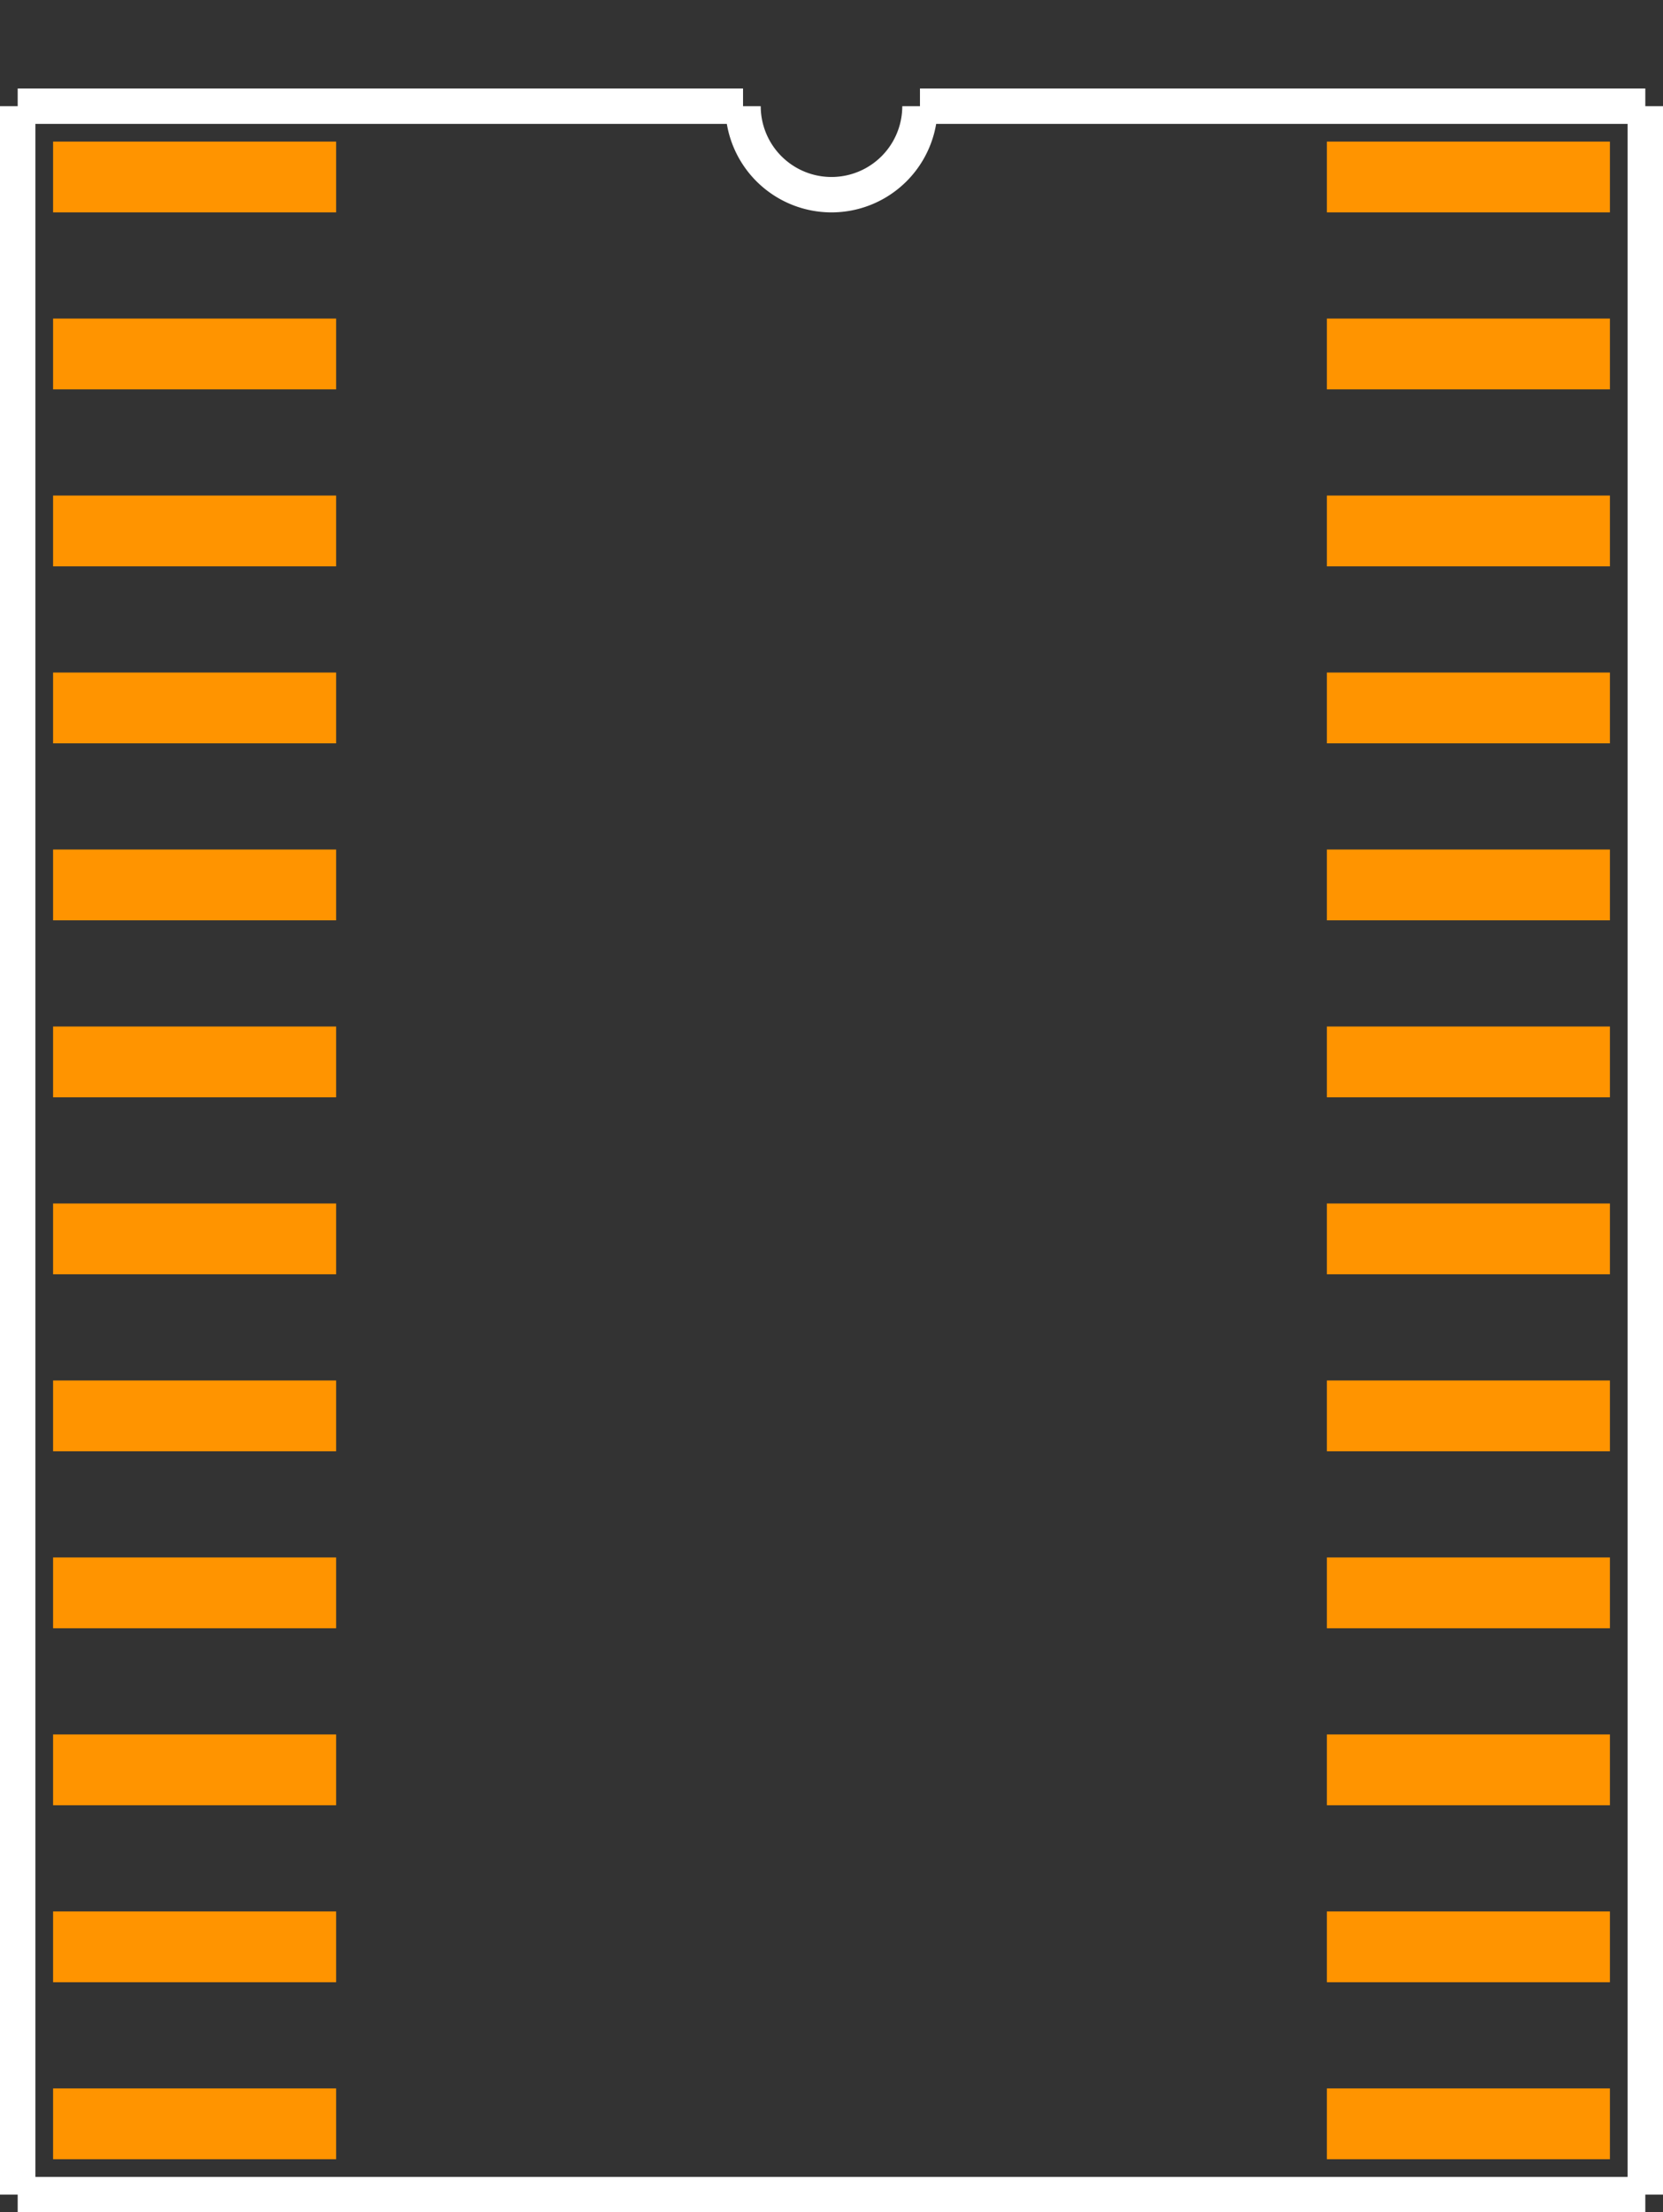 <?xml version="1.0" encoding="UTF-8" standalone="no"?> <svg xmlns:svg="http://www.w3.org/2000/svg" xmlns="http://www.w3.org/2000/svg" version="1.2" baseProfile="tiny" x="0in" y="0in" width="0.47in" height="0.625in" viewBox="0 0 47000 62500" ><rect x="0" y="0" width="47000" height="62500" fill="#333333" stroke="none"/><title>SO24W.fp</title><desc>Geda footprint file 'SO24W.fp' converted by Fritzing</desc><g id="copper1">
 <line fill="none" connectorname="1" stroke="#ff9400" stroke-linejoin="miter" stroke-linecap="square" id="connector0pin" y1="5000" x1="2500" y2="5000" stroke-width="2000" x2="8500"/>
 <line fill="none" connectorname="2" stroke="#ff9400" stroke-linejoin="miter" stroke-linecap="square" id="connector1pin" y1="10000" x1="2500" y2="10000" stroke-width="2000" x2="8500"/>
 <line fill="none" connectorname="3" stroke="#ff9400" stroke-linejoin="miter" stroke-linecap="square" id="connector2pin" y1="15000" x1="2500" y2="15000" stroke-width="2000" x2="8500"/>
 <line fill="none" connectorname="4" stroke="#ff9400" stroke-linejoin="miter" stroke-linecap="square" id="connector3pin" y1="20000" x1="2500" y2="20000" stroke-width="2000" x2="8500"/>
 <line fill="none" connectorname="5" stroke="#ff9400" stroke-linejoin="miter" stroke-linecap="square" id="connector4pin" y1="25000" x1="2500" y2="25000" stroke-width="2000" x2="8500"/>
 <line fill="none" connectorname="6" stroke="#ff9400" stroke-linejoin="miter" stroke-linecap="square" id="connector5pin" y1="30000" x1="2500" y2="30000" stroke-width="2000" x2="8500"/>
 <line fill="none" connectorname="7" stroke="#ff9400" stroke-linejoin="miter" stroke-linecap="square" id="connector6pin" y1="35000" x1="2500" y2="35000" stroke-width="2000" x2="8500"/>
 <line fill="none" connectorname="8" stroke="#ff9400" stroke-linejoin="miter" stroke-linecap="square" id="connector7pin" y1="40000" x1="2500" y2="40000" stroke-width="2000" x2="8500"/>
 <line fill="none" connectorname="9" stroke="#ff9400" stroke-linejoin="miter" stroke-linecap="square" id="connector8pin" y1="45000" x1="2500" y2="45000" stroke-width="2000" x2="8500"/>
 <line fill="none" connectorname="10" stroke="#ff9400" stroke-linejoin="miter" stroke-linecap="square" id="connector9pin" y1="50000" x1="2500" y2="50000" stroke-width="2000" x2="8500"/>
 <line fill="none" connectorname="11" stroke="#ff9400" stroke-linejoin="miter" stroke-linecap="square" id="connector10pin" y1="55000" x1="2500" y2="55000" stroke-width="2000" x2="8500"/>
 <line fill="none" connectorname="12" stroke="#ff9400" stroke-linejoin="miter" stroke-linecap="square" id="connector11pin" y1="60000" x1="2500" y2="60000" stroke-width="2000" x2="8500"/>
 <line fill="none" connectorname="13" stroke="#ff9400" stroke-linejoin="miter" stroke-linecap="square" id="connector12pin" y1="60000" x1="44500" y2="60000" stroke-width="2000" x2="38500"/>
 <line fill="none" connectorname="14" stroke="#ff9400" stroke-linejoin="miter" stroke-linecap="square" id="connector13pin" y1="55000" x1="44500" y2="55000" stroke-width="2000" x2="38500"/>
 <line fill="none" connectorname="15" stroke="#ff9400" stroke-linejoin="miter" stroke-linecap="square" id="connector14pin" y1="50000" x1="44500" y2="50000" stroke-width="2000" x2="38500"/>
 <line fill="none" connectorname="16" stroke="#ff9400" stroke-linejoin="miter" stroke-linecap="square" id="connector15pin" y1="45000" x1="44500" y2="45000" stroke-width="2000" x2="38500"/>
 <line fill="none" connectorname="17" stroke="#ff9400" stroke-linejoin="miter" stroke-linecap="square" id="connector16pin" y1="40000" x1="44500" y2="40000" stroke-width="2000" x2="38500"/>
 <line fill="none" connectorname="18" stroke="#ff9400" stroke-linejoin="miter" stroke-linecap="square" id="connector17pin" y1="35000" x1="44500" y2="35000" stroke-width="2000" x2="38500"/>
 <line fill="none" connectorname="19" stroke="#ff9400" stroke-linejoin="miter" stroke-linecap="square" id="connector18pin" y1="30000" x1="44500" y2="30000" stroke-width="2000" x2="38500"/>
 <line fill="none" connectorname="20" stroke="#ff9400" stroke-linejoin="miter" stroke-linecap="square" id="connector19pin" y1="25000" x1="44500" y2="25000" stroke-width="2000" x2="38500"/>
 <line fill="none" connectorname="21" stroke="#ff9400" stroke-linejoin="miter" stroke-linecap="square" id="connector20pin" y1="20000" x1="44500" y2="20000" stroke-width="2000" x2="38500"/>
 <line fill="none" connectorname="22" stroke="#ff9400" stroke-linejoin="miter" stroke-linecap="square" id="connector21pin" y1="15000" x1="44500" y2="15000" stroke-width="2000" x2="38500"/>
 <line fill="none" connectorname="23" stroke="#ff9400" stroke-linejoin="miter" stroke-linecap="square" id="connector22pin" y1="10000" x1="44500" y2="10000" stroke-width="2000" x2="38500"/>
 <line fill="none" connectorname="24" stroke="#ff9400" stroke-linejoin="miter" stroke-linecap="square" id="connector23pin" y1="5000" x1="44500" y2="5000" stroke-width="2000" x2="38500"/>
</g>
<g id="silkscreen">
 <line fill="none" stroke="white" y1="3000" x1="500" y2="62000" stroke-width="1000" x2="500"/>
 <line fill="none" stroke="white" y1="62000" x1="500" y2="62000" stroke-width="1000" x2="46500"/>
 <line fill="none" stroke="white" y1="62000" x1="46500" y2="3000" stroke-width="1000" x2="46500"/>
 <line fill="none" stroke="white" y1="3000" x1="500" y2="3000" stroke-width="1000" x2="21000"/>
 <line fill="none" stroke="white" y1="3000" x1="46500" y2="3000" stroke-width="1000" x2="26000"/>
 <path fill="none" stroke="white" stroke-width="1000" d="M21000,3000a2500,2500,0,1,0,5000,0"/>
</g>
</svg>